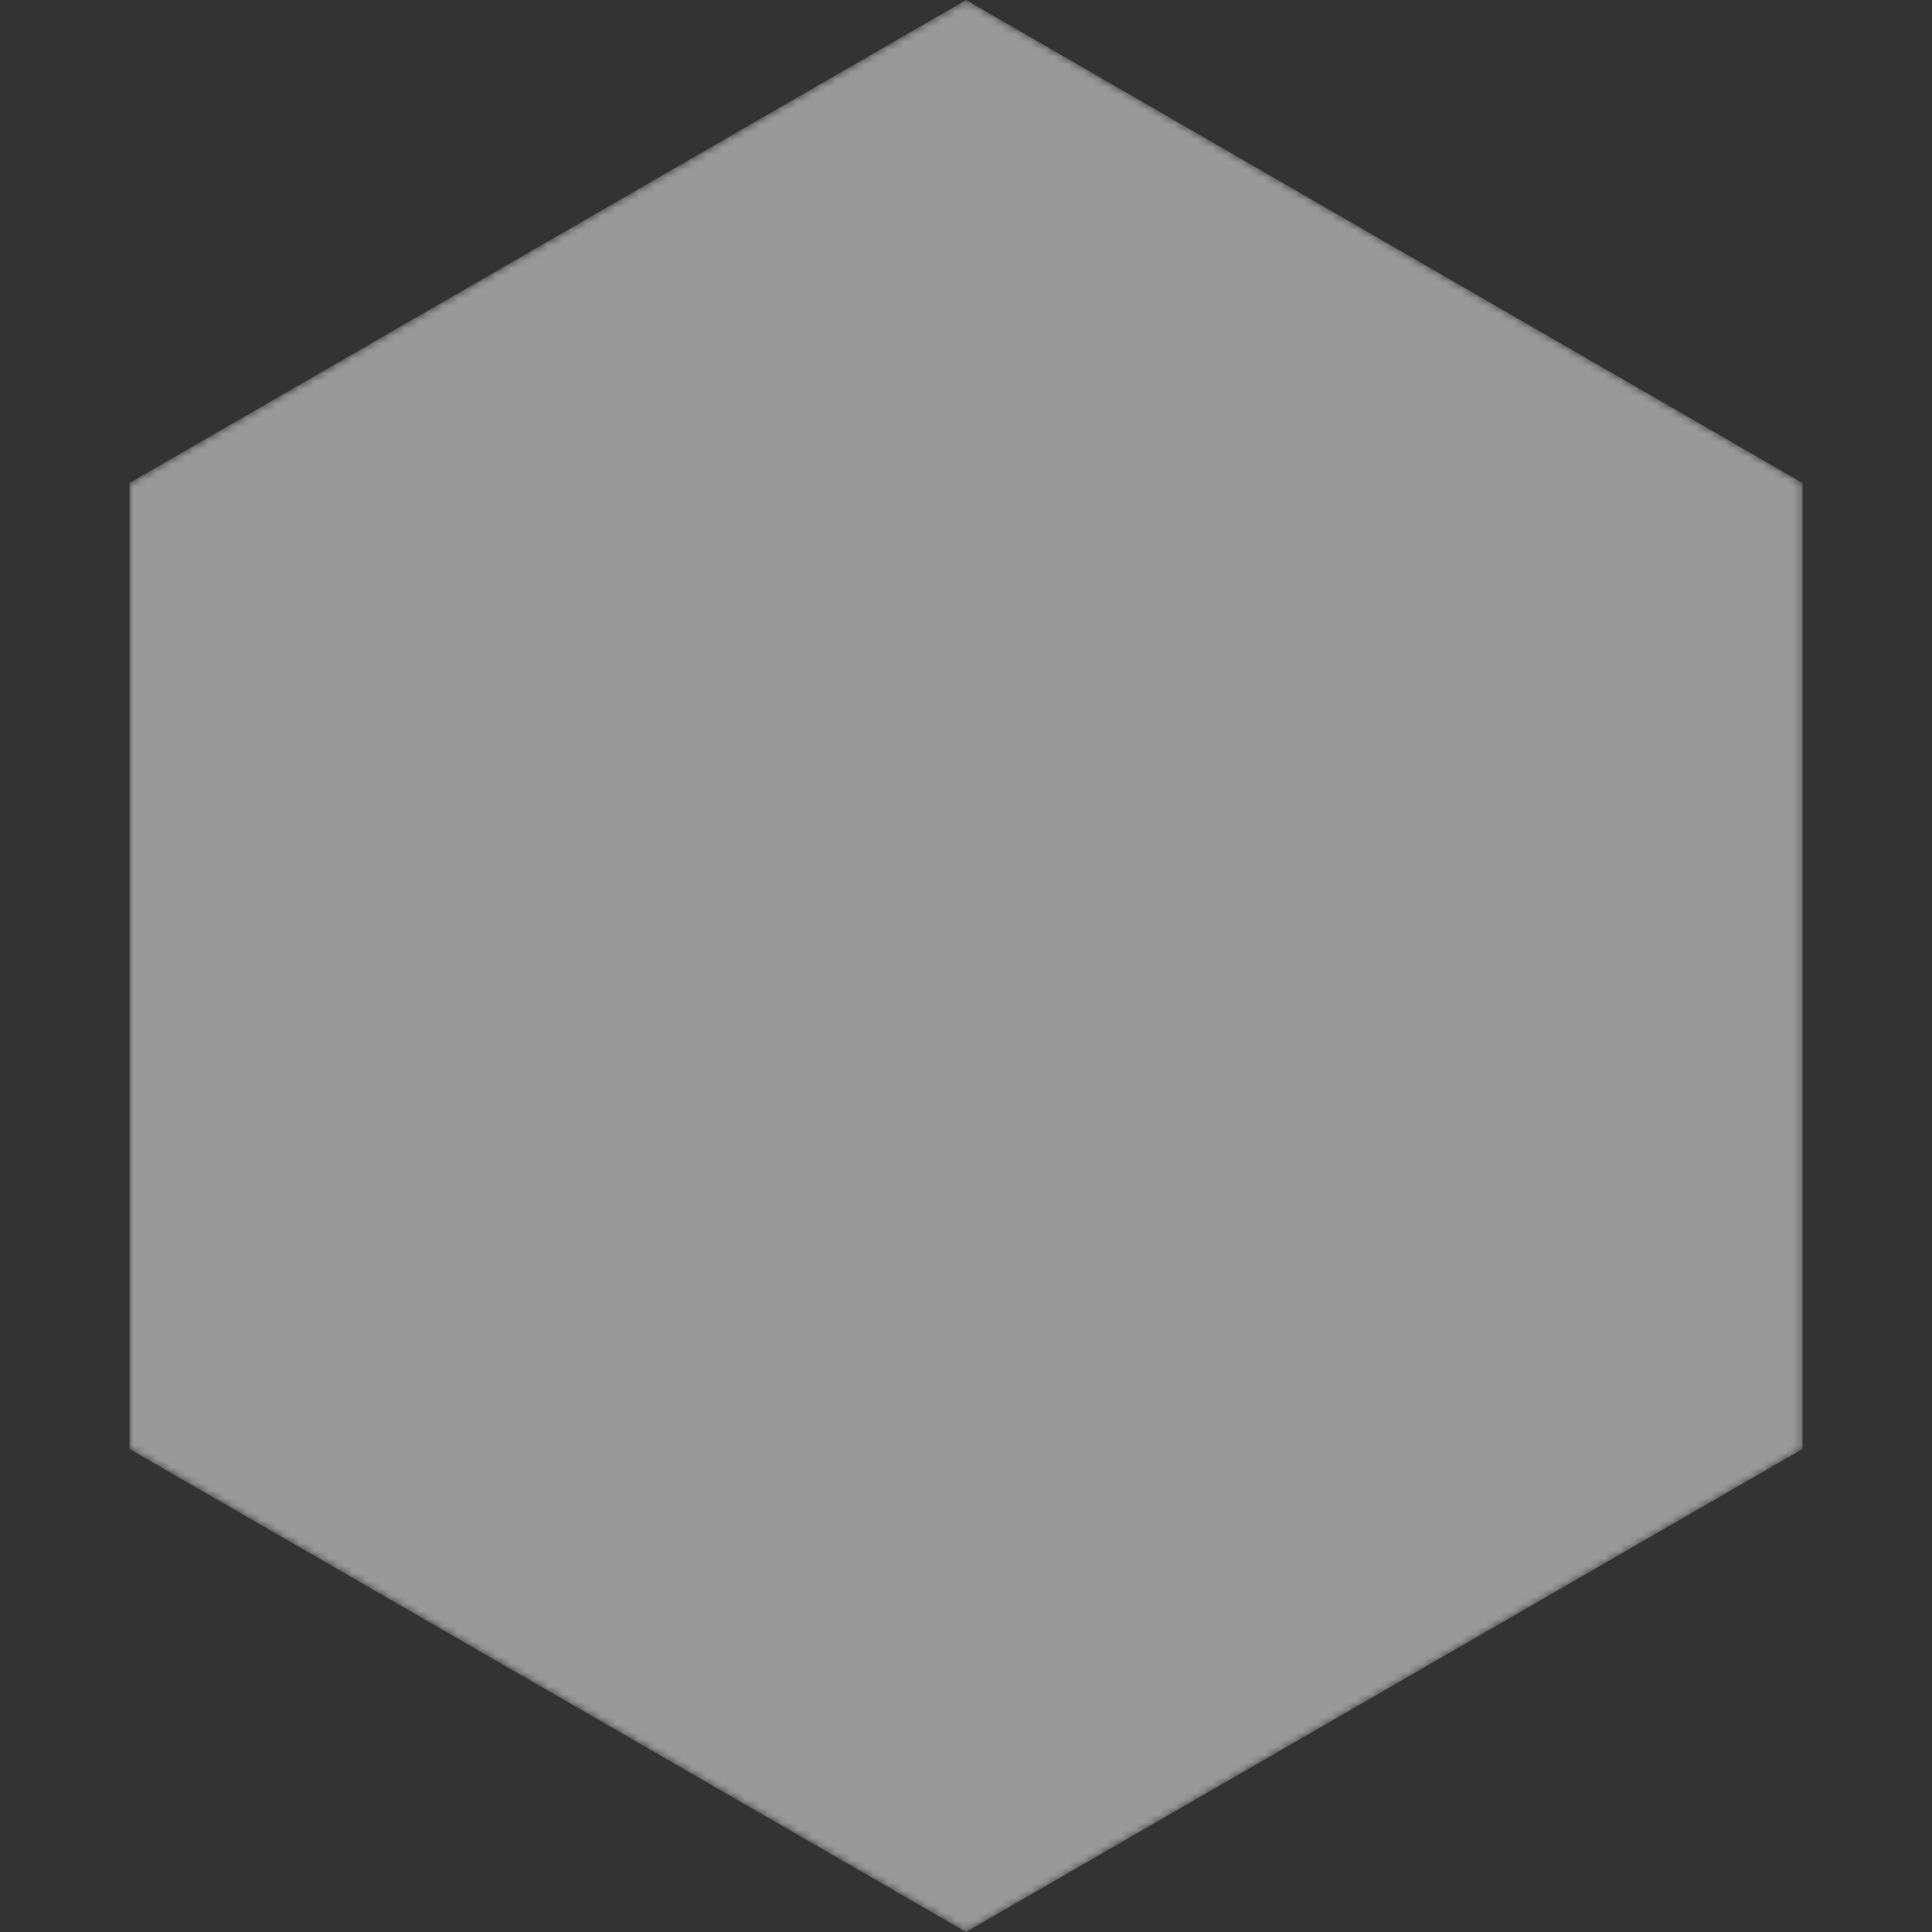 <svg xmlns="http://www.w3.org/2000/svg" xmlns:xlink="http://www.w3.org/1999/xlink" viewBox="0 0 256 256"><rect x="0" y="0" width="256" height="256" fill="#333333" stroke="none"/><defs><style>.cls-1{fill:#fff;}.cls-2{mask:url(#mask);}.cls-3{opacity:0.5;}</style><mask id="mask" x="17.15" y="0" width="221.7" height="256" maskUnits="userSpaceOnUse"><g id="Base_Hex" data-name="Base Hex"><polygon class="cls-1" points="22.15 189.11 22.15 66.89 128 5.77 233.85 66.89 233.85 189.11 128 250.23 22.15 189.11"/><path d="M128,11.55,228.85,69.77V186.23L128,244.45,27.15,186.23V69.77L128,11.55M128,0,17.15,64V192L128,256l110.85-64V64L128,0Z"/></g></mask></defs><title>Hex</title><g id="Overlay_Hex_Size_1" data-name="Overlay Hex Size 1"><g class="cls-2"><g id="Base_Hex-2" data-name="Base Hex" class="cls-3"><polygon class="cls-1" points="128 0 17.15 64 17.15 192 128 256 238.85 192 238.85 64 128 0"/></g></g></g></svg>